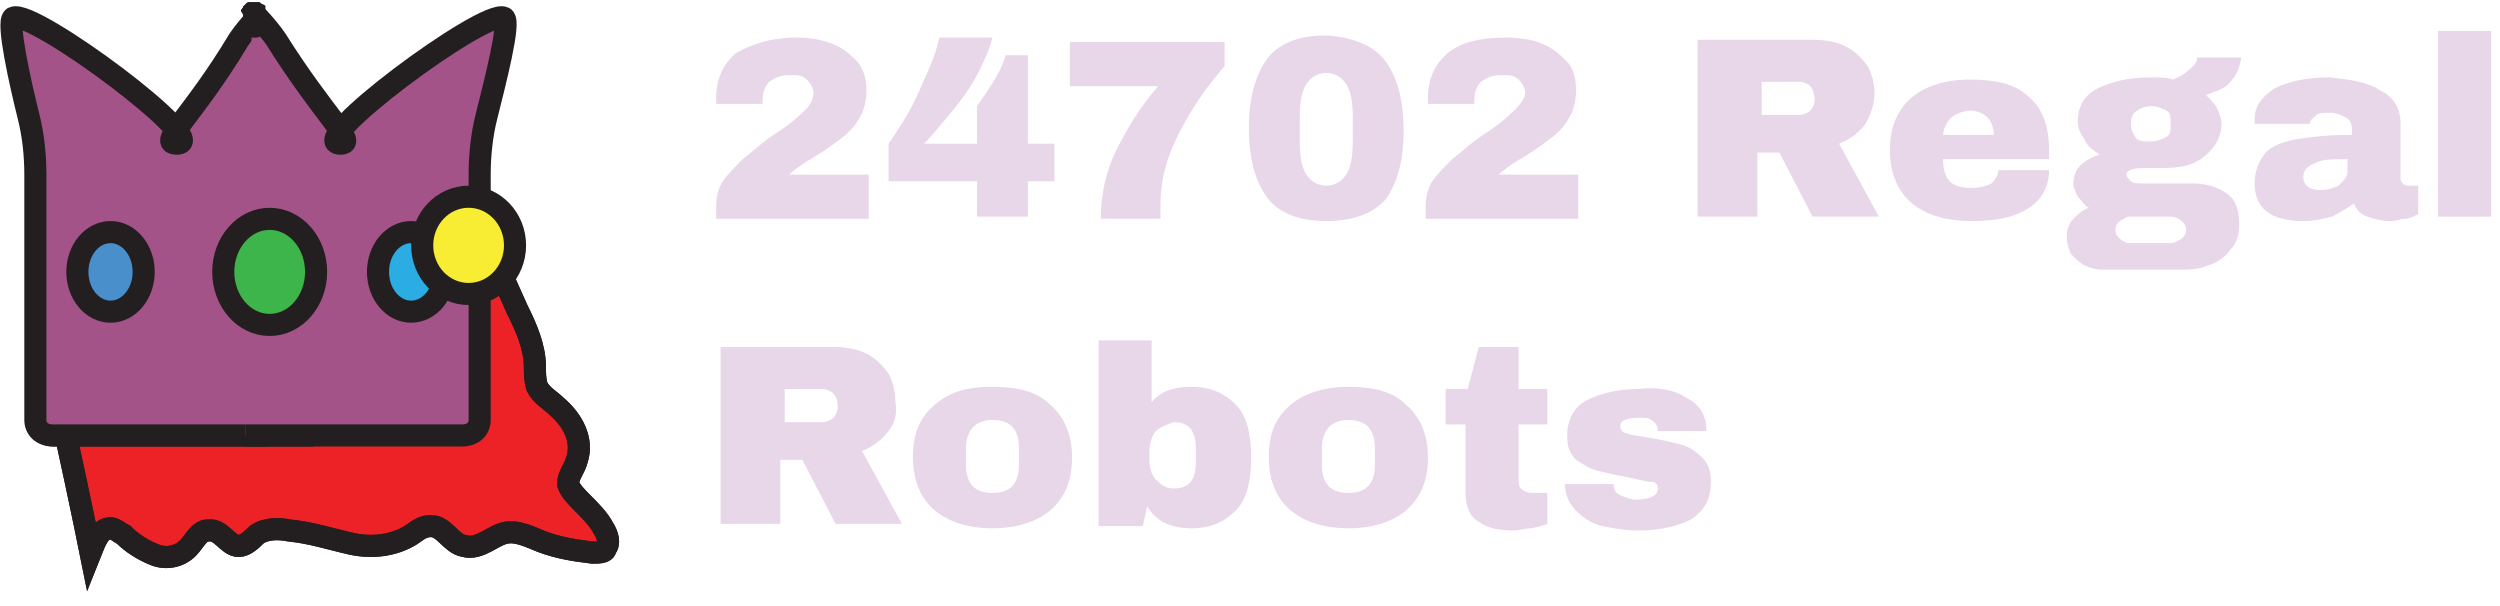 <?xml version="1.0" encoding="utf-8"?>
<!-- Generator: Adobe Illustrator 28.0.0, SVG Export Plug-In . SVG Version: 6.00 Build 0)  -->
<svg version="1.1" id="Layer_1" xmlns="http://www.w3.org/2000/svg" xmlns:xlink="http://www.w3.org/1999/xlink" x="0px" y="0px"
	 viewBox="0 0 113.1 27.4" style="enable-background:new 0 0 113.1 27.4;" xml:space="preserve">
<style type="text/css">
	.st0{fill:#EC2227;}
	.st1{fill:#EC2227;stroke:#231F20;stroke-miterlimit:10;}
	.st2{fill:none;stroke:#231F20;stroke-miterlimit:10;}
	.st3{fill:#A45388;stroke:#231F20;stroke-miterlimit:10;}
	.st4{fill:#231F20;}
	.st5{fill:#488FCC;stroke:#231F20;stroke-miterlimit:10;}
	.st6{fill:#3DB54A;stroke:#231F20;stroke-miterlimit:10;}
	.st7{fill:#2BACE2;stroke:#231F20;stroke-miterlimit:10;}
	.st8{fill:#F8ED33;stroke:#231F20;stroke-miterlimit:10;}
	.st9{enable-background:new    ;}
	.st10{fill:#E8D6E9;}
</style>
<g id="Layer_3">
	<path class="st0" d="M22.1,11.1l1.3,2.9c0.4,0.8,0.8,1.7,0.8,2.6c0,0.3,0,0.6,0.1,0.9c0.2,0.4,0.6,0.6,0.9,0.9
		c0.7,0.6,1.2,1.5,0.9,2.4c-0.1,0.4-0.4,0.7-0.4,1.1c0.1,0.3,0.4,0.6,0.6,0.8c0.4,0.4,0.8,0.8,1,1.2c0.2,0.3,0.3,0.7,0.1,0.9
		C27.4,25,27.1,25,26.8,25c-0.8-0.1-1.5-0.2-2.3-0.5c-0.5-0.2-1.1-0.5-1.6-0.4c-0.6,0.1-1.2,0.8-1.9,0.6c-0.6-0.1-0.9-0.9-1.5-0.9
		c-0.4,0-0.6,0.2-0.9,0.4c-0.8,0.5-1.8,0.6-2.7,0.4s-1.8-0.5-2.8-0.6c-0.5-0.1-1.1-0.1-1.5,0.2c-0.2,0.2-0.5,0.5-0.8,0.5
		c-0.5,0-0.8-0.8-1.4-0.7c-0.4,0-0.6,0.5-0.9,0.8c-0.4,0.4-1,0.5-1.5,0.3s-1-0.5-1.4-0.9c-0.2-0.1-0.4-0.3-0.6-0.3
		c-0.5,0-0.7,0.6-0.9,1.1C3.9,24,3,19.7,2.7,18.5"/>
	<path class="st1" d="M22.1,11.1l1.3,2.9c0.4,0.8,0.8,1.7,0.8,2.6c0,0.3,0,0.6,0.1,0.9c0.2,0.4,0.6,0.6,0.9,0.9
		c0.7,0.6,1.2,1.5,0.9,2.4c-0.1,0.4-0.4,0.7-0.4,1.1c0.1,0.3,0.4,0.6,0.6,0.8c0.4,0.4,0.8,0.8,1,1.2c0.2,0.3,0.3,0.7,0.1,0.9
		C27.4,25,27.1,25,26.8,25c-0.8-0.1-1.5-0.2-2.3-0.5c-0.5-0.2-1.1-0.5-1.6-0.4c-0.6,0.1-1.2,0.8-1.9,0.6c-0.6-0.1-0.9-0.9-1.5-0.9
		c-0.4,0-0.6,0.2-0.9,0.4c-0.8,0.5-1.8,0.6-2.7,0.4s-1.8-0.5-2.8-0.6c-0.5-0.1-1.1-0.1-1.5,0.2c-0.2,0.2-0.5,0.5-0.8,0.5
		c-0.5,0-0.8-0.8-1.4-0.7c-0.4,0-0.6,0.5-0.9,0.8c-0.4,0.4-1,0.5-1.5,0.3s-1-0.5-1.4-0.9c-0.2-0.1-0.4-0.3-0.6-0.3
		c-0.5,0-0.7,0.6-0.9,1.1C3.9,24,3,19.7,2.7,18.5"/>
	<path class="st2" d="M22.1,11.1l1.3,2.9c0.4,0.8,0.8,1.7,0.8,2.6c0,0.3,0,0.6,0.1,0.9c0.2,0.4,0.6,0.6,0.9,0.9
		c0.7,0.6,1.2,1.5,0.9,2.4c-0.1,0.4-0.4,0.7-0.4,1.1c0.1,0.3,0.4,0.6,0.6,0.8c0.4,0.4,0.8,0.8,1,1.2c0.2,0.3,0.3,0.7,0.1,0.9
		C27.4,25,27.1,25,26.8,25c-0.8-0.1-1.5-0.2-2.3-0.5c-0.5-0.2-1.1-0.5-1.6-0.4c-0.6,0.1-1.2,0.8-1.9,0.6c-0.6-0.1-0.9-0.9-1.5-0.9
		c-0.4,0-0.6,0.2-0.9,0.4c-0.8,0.5-1.8,0.6-2.7,0.4s-1.8-0.5-2.8-0.6c-0.5-0.1-1.1-0.1-1.5,0.2c-0.2,0.2-0.5,0.5-0.8,0.5
		c-0.5,0-0.8-0.8-1.4-0.7c-0.4,0-0.6,0.5-0.9,0.8c-0.4,0.4-1,0.5-1.5,0.3s-1-0.5-1.4-0.9c-0.2-0.1-0.4-0.3-0.6-0.3
		c-0.5,0-0.7,0.6-0.9,1.1C3.9,24,3,19.7,2.7,18.5"/>
</g>
<g id="Layer_2_00000020379280497755889900000013743387348281068969_">
	<g>
		<path class="st3" d="M12.2,7c0,0-1.1-2.6-1.4-2C8.6,8.5,7.1,6.5,8,6.5c1.7,0-3.4,0.3-4.2,0.7c-0.3,0.2-2.8-3.6-2.4-2
			C1.6,6.1,1.7,7,1.7,7.9V19c0,0.4,0.3,0.7,0.7,0.7h9.8"/>
		<path class="st3" d="M9.5,7.5c0,0,0.5-0.2,0.9,0.5c2.1,3.5,5.4,0.9,4.6,0.9c-1.7,0,1.2-0.7,2.1-0.3c0.3,0.2,0.7-1.1,0.2,0.5
			c-0.2,0.8,1.1-2.1,1.1-1.3l0.1,8.5c0,0.4,1,2.5,0.5,2.5l-8,0.8"/>
	</g>
	<path class="st4" d="M12.1,0.6L12.1,0.6C12.1,0.6,12.1,0.6,12.1,0.6c-0.1-0.1-0.1-0.1-0.1-0.2c0,0,0,0,0,0s0,0,0-0.1s0,0-0.1-0.1
		c0,0,0,0,0,0c0,0,0,0,0,0c-0.1,0-0.1-0.1-0.2-0.1c-0.1,0-0.1,0-0.2,0c-0.1,0-0.1,0-0.2,0c-0.1,0-0.1,0-0.2,0.1c0,0-0.1,0.1-0.1,0.1
		c0,0.1-0.1,0.1-0.1,0.2c0,0,0,0,0,0C11,0.6,11,0.7,11,0.7c0,0,0,0.1,0,0.1v0l0,0c0,0,0,0.1,0,0.1v0l0,0c0,0-0.1,0.1-0.1,0.1
		c0,0.1-0.1,0.1-0.1,0.2c0,0.1,0,0.1,0,0.2c0,0.1,0.1,0.1,0.1,0.2s0.1,0.1,0.1,0.1c0,0,0.1,0,0.1,0c0.1,0,0.2,0,0.3,0
		c0,0,0.1,0,0.1,0c0,0,0,0,0.1,0c0.2,0,0.4-0.2,0.5-0.4l0,0c0-0.1,0.1-0.1,0.1-0.2v0c0,0,0,0,0,0c0.1-0.1,0.1-0.1,0.1-0.2
		c0,0,0-0.1,0-0.1C12.2,0.8,12.2,0.7,12.1,0.6L12.1,0.6L12.1,0.6z"/>
</g>
<g id="Layer_1-2">
	<g>
		<path class="st3" d="M11.9,0.5c0,0-0.7,0.7-1.1,1.3C8.7,5.3,7.1,6.5,8,6.5c1.7,0-6.5-6.1-7.4-5.7C0.3,1,0.9,3.7,1.3,5.3
			C1.5,6.1,1.6,7,1.6,7.9V19c0,0.4,0.3,0.7,0.8,0.7h11.8"/>
		<path class="st3" d="M11.4,0.5c0,0,0.7,0.7,1.1,1.3c2.2,3.5,3.7,4.7,2.9,4.7c-1.7,0,6.5-6.1,7.4-5.7C23.1,1,22.4,3.7,22,5.3
			c-0.2,0.8-0.3,1.7-0.3,2.6V19c0,0.4-0.3,0.7-0.8,0.7h-9.8"/>
	</g>
	<ellipse class="st5" cx="5" cy="12.3" rx="1.5" ry="1.8"/>
	<ellipse class="st6" cx="12.2" cy="12.3" rx="2.1" ry="2.4"/>
	<ellipse class="st7" cx="18.6" cy="12.3" rx="1.5" ry="1.8"/>
	<ellipse class="st8" cx="21.2" cy="11.1" rx="2.1" ry="2.2"/>
	<path class="st4" d="M12.1,0.6L12.1,0.6C12.1,0.6,12.1,0.6,12.1,0.6c-0.1-0.1-0.1-0.1-0.1-0.2c0,0,0,0,0,0s0,0,0-0.1s0,0-0.1-0.1
		c0,0,0,0,0,0c0,0,0,0,0,0c-0.1,0-0.1-0.1-0.2-0.1c-0.1,0-0.1,0-0.2,0c-0.1,0-0.1,0-0.2,0c-0.1,0-0.1,0-0.2,0.1c0,0-0.1,0.1-0.1,0.1
		c0,0.1-0.1,0.1-0.1,0.2c0,0,0,0,0,0C11,0.6,11,0.7,11,0.7c0,0,0,0.1,0,0.1v0l0,0c0,0,0,0.1,0,0.1v0l0,0c0,0-0.1,0.1-0.1,0.1
		c0,0.1-0.1,0.1-0.1,0.2c0,0.1,0,0.1,0,0.2c0,0.1,0.1,0.1,0.1,0.2s0.1,0.1,0.1,0.1c0,0,0.1,0,0.1,0c0.1,0,0.2,0,0.3,0
		c0,0,0.1,0,0.1,0c0,0,0,0,0.1,0c0.2,0,0.4-0.2,0.5-0.4l0,0c0-0.1,0.1-0.1,0.1-0.2v0c0,0,0,0,0,0c0.1-0.1,0.1-0.1,0.1-0.2
		c0,0,0-0.1,0-0.1C12.2,0.8,12.2,0.7,12.1,0.6L12.1,0.6L12.1,0.6z"/>
</g>
<g class="st9">
	<path class="st10" d="M37.7,2c0.5,0.2,0.8,0.5,1.1,0.8c0.3,0.4,0.4,0.8,0.4,1.3c0,0.4-0.1,0.9-0.3,1.2c-0.2,0.4-0.5,0.7-0.9,1
		c-0.4,0.3-0.8,0.6-1.5,1c-0.3,0.2-0.6,0.4-0.8,0.6h3.6v2h-6.9V9.3c0-0.4,0.1-0.8,0.3-1.1c0.2-0.3,0.5-0.6,0.9-1
		c0.4-0.3,0.9-0.8,1.7-1.3c0.6-0.4,1-0.8,1.2-1c0.2-0.2,0.3-0.5,0.3-0.7c0-0.2-0.1-0.4-0.3-0.6s-0.4-0.2-0.8-0.2
		c-0.4,0-0.6,0.1-0.9,0.3c-0.2,0.2-0.3,0.5-0.3,0.8v0.2h-2.1c0-0.1,0-0.1,0-0.3c0-0.8,0.3-1.5,0.9-2C34,2,34.9,1.7,36,1.7
		C36.7,1.7,37.2,1.8,37.7,2z"/>
	<path class="st10" d="M44.3,3.2c-0.3,0.6-0.7,1.2-1.2,1.8c-0.5,0.6-0.9,1.1-1.3,1.5h2.4V4.8c0.2-0.3,0.5-0.7,0.8-1.2
		c0.3-0.5,0.4-0.8,0.5-1.1h1v4h1.2v1.7h-1.2v1.6h-2.3V8.2h-4V6.5c0.4-0.6,0.9-1.3,1.3-2.2c0.4-0.9,0.8-1.7,1-2.6h2.4
		C44.8,2.1,44.6,2.6,44.3,3.2z"/>
	<path class="st10" d="M53.3,6.1c-0.5,1-0.8,2-0.8,3.1v0.7h-2.7c0-1,0.2-2.1,0.7-3.1c0.5-1,1.1-2,1.9-2.9h-4v-2h7v1.1
		C54.5,4,53.8,5.1,53.3,6.1z"/>
	<path class="st10" d="M62.7,2.8c0.5,0.7,0.8,1.7,0.8,3.1s-0.3,2.4-0.8,3.1C62.2,9.6,61.3,10,60,10c-1.3,0-2.2-0.4-2.7-1.1
		c-0.5-0.7-0.8-1.7-0.8-3.1s0.3-2.4,0.8-3.1c0.5-0.7,1.4-1.1,2.7-1.1C61.3,1.7,62.2,2.1,62.7,2.8z M59.1,3.8
		c-0.2,0.3-0.3,0.8-0.3,1.5v1.1c0,0.7,0.1,1.2,0.3,1.5c0.2,0.3,0.5,0.5,0.9,0.5c0.4,0,0.7-0.2,0.9-0.5c0.2-0.3,0.3-0.8,0.3-1.5V5.3
		c0-0.7-0.1-1.2-0.3-1.5c-0.2-0.3-0.5-0.5-0.9-0.5C59.6,3.3,59.3,3.5,59.1,3.8z"/>
	<path class="st10" d="M69.8,2c0.5,0.2,0.8,0.5,1.1,0.8s0.4,0.8,0.4,1.3c0,0.4-0.1,0.9-0.3,1.2c-0.2,0.4-0.5,0.7-0.9,1
		c-0.4,0.3-0.8,0.6-1.5,1c-0.3,0.2-0.6,0.4-0.8,0.6h3.6v2h-6.9V9.3c0-0.4,0.1-0.8,0.3-1.1c0.2-0.3,0.5-0.6,0.9-1
		c0.4-0.3,0.9-0.8,1.7-1.3c0.6-0.4,1-0.8,1.2-1C68.8,4.7,69,4.4,69,4.2c0-0.2-0.1-0.4-0.3-0.6s-0.4-0.2-0.8-0.2
		c-0.4,0-0.6,0.1-0.9,0.3c-0.2,0.2-0.3,0.5-0.3,0.8v0.2h-2.1c0-0.1,0-0.1,0-0.3c0-0.8,0.3-1.5,0.9-2s1.5-0.7,2.6-0.7
		C68.8,1.7,69.4,1.8,69.8,2z"/>
	<path class="st10" d="M84.4,5.6c-0.3,0.4-0.7,0.7-1.2,0.9L85,9.8h-3l-1.5-2.9h-1v2.9h-2.7v-8H82c0.6,0,1.1,0.1,1.5,0.3
		c0.4,0.2,0.7,0.5,1,0.9c0.2,0.4,0.3,0.8,0.3,1.2C84.8,4.8,84.6,5.2,84.4,5.6z M81.9,3.9c-0.1-0.1-0.3-0.2-0.5-0.2h-1.7v1.5h1.7
		c0.2,0,0.4-0.1,0.5-0.2c0.1-0.1,0.2-0.3,0.2-0.5S82,4,81.9,3.9z"/>
	<path class="st10" d="M91.8,4.4c0.6,0.5,0.9,1.3,0.9,2.4v0.4h-4.8c0,0.4,0.1,0.8,0.3,1c0.2,0.2,0.5,0.3,1,0.3
		c0.4,0,0.7-0.1,0.9-0.2c0.2-0.2,0.3-0.4,0.3-0.6h2.3c0,0.7-0.3,1.3-0.9,1.7S90.4,10,89.2,10c-1.2,0-2.1-0.3-2.7-0.8s-1-1.3-1-2.4
		c0-1,0.3-1.8,1-2.4c0.6-0.5,1.5-0.8,2.6-0.8C90.3,3.6,91.2,3.8,91.8,4.4z M87.9,6.1h2.3c0-0.3-0.1-0.6-0.3-0.8
		c-0.2-0.2-0.5-0.3-0.8-0.3C88.4,5.1,88,5.4,87.9,6.1z"/>
	<path class="st10" d="M100.9,3.7c-0.2,0.3-0.6,0.4-1.1,0.6c0.2,0.2,0.4,0.4,0.5,0.6s0.2,0.5,0.2,0.7c0,0.6-0.3,1.1-0.8,1.5
		s-1.1,0.5-1.9,0.5H97c-0.5,0-0.8,0.1-0.8,0.3c0,0.1,0.1,0.2,0.2,0.3c0.1,0.1,0.3,0.1,0.6,0.1h2.2c0.7,0,1.2,0.2,1.6,0.5
		s0.5,0.8,0.5,1.4c0,0.4-0.1,0.8-0.4,1.1c-0.2,0.3-0.6,0.6-1,0.7c-0.4,0.2-0.9,0.2-1.3,0.2h-3.5c-0.3,0-0.6-0.1-0.8-0.2
		c-0.2-0.1-0.4-0.3-0.6-0.5c-0.1-0.2-0.2-0.5-0.2-0.8c0-0.3,0.1-0.6,0.3-0.8c0.2-0.2,0.4-0.4,0.7-0.5c-0.2-0.1-0.3-0.3-0.5-0.5
		c-0.1-0.2-0.2-0.4-0.2-0.6c0-0.3,0.1-0.6,0.3-0.8c0.2-0.2,0.5-0.4,0.9-0.5c-0.3-0.2-0.6-0.4-0.7-0.7c-0.2-0.3-0.3-0.5-0.3-0.8
		c0-0.7,0.3-1.2,0.9-1.5c0.6-0.3,1.4-0.5,2.4-0.5c0.4,0,0.8,0,1,0.1C98.8,3.4,99,3.2,99.2,3s0.2-0.3,0.2-0.4h2
		C101.3,3.1,101.2,3.4,100.9,3.7z M95.9,10c-0.1,0.1-0.2,0.2-0.2,0.4s0.1,0.3,0.2,0.4c0.1,0.1,0.3,0.2,0.4,0.2h1.9
		c0.2,0,0.3-0.1,0.5-0.2c0.1-0.1,0.2-0.2,0.2-0.4s-0.1-0.3-0.2-0.4c-0.1-0.1-0.3-0.2-0.5-0.2h-1.9C96.2,9.8,96.1,9.9,95.9,10z
		 M96.7,5c-0.2,0.1-0.3,0.3-0.3,0.6c0,0.3,0.1,0.4,0.2,0.6s0.4,0.2,0.7,0.2s0.5-0.1,0.7-0.2c0.2-0.1,0.2-0.3,0.2-0.6S98.2,5.1,98,5
		c-0.2-0.1-0.4-0.2-0.7-0.2C97.1,4.8,96.8,4.9,96.7,5z"/>
	<path class="st10" d="M107.7,4.1c0.6,0.3,0.9,0.8,0.9,1.5V8c0,0.1,0,0.2,0.1,0.3s0.2,0.1,0.3,0.1h0.4v1.3c0,0-0.1,0-0.2,0.1
		c-0.1,0-0.2,0.1-0.4,0.1s-0.4,0.1-0.6,0.1c-0.5,0-0.8-0.1-1.1-0.2c-0.3-0.1-0.5-0.3-0.6-0.6c-0.3,0.2-0.6,0.4-1,0.6
		c-0.4,0.1-0.8,0.2-1.3,0.2c-1.5,0-2.2-0.6-2.2-1.7c0-0.6,0.2-1,0.5-1.4c0.3-0.3,0.8-0.5,1.4-0.6c0.6-0.1,1.4-0.2,2.5-0.2V5.8
		c0-0.2-0.1-0.4-0.3-0.5s-0.4-0.2-0.7-0.2c-0.2,0-0.5,0-0.6,0.1s-0.3,0.2-0.3,0.4v0H102c0,0,0-0.1,0-0.2c0-0.6,0.3-1,0.9-1.4
		c0.6-0.3,1.4-0.5,2.5-0.5C106.3,3.6,107.1,3.7,107.7,4.1z M104.7,7.4c-0.3,0.1-0.5,0.3-0.5,0.6c0,0.4,0.3,0.6,0.8,0.6
		c0.3,0,0.6-0.1,0.8-0.2c0.2-0.2,0.4-0.4,0.4-0.6V7.2C105.5,7.2,105,7.2,104.7,7.4z"/>
	<path class="st10" d="M110.3,9.8V1.4h2.4v8.4H110.3z"/>
</g>
<g class="st9">
	<path class="st10" d="M40.2,19.5c-0.3,0.4-0.7,0.7-1.2,0.9l1.8,3.3h-3l-1.5-2.9h-1v2.9h-2.7v-8h5.1c0.6,0,1.1,0.1,1.5,0.3
		c0.4,0.2,0.7,0.5,1,0.9c0.2,0.4,0.3,0.8,0.3,1.2C40.6,18.7,40.5,19.1,40.2,19.5z M37.7,17.8c-0.1-0.1-0.3-0.2-0.5-0.2h-1.7v1.5h1.7
		c0.2,0,0.4-0.1,0.5-0.2s0.2-0.3,0.2-0.5C37.9,18.1,37.8,17.9,37.7,17.8z"/>
	<path class="st10" d="M47.5,18.3c0.6,0.5,1,1.3,1,2.4c0,1-0.3,1.8-1,2.4c-0.6,0.5-1.5,0.8-2.6,0.8c-1.1,0-2-0.3-2.6-0.8
		c-0.6-0.5-1-1.3-1-2.4s0.3-1.8,1-2.4s1.5-0.8,2.6-0.8C46,17.5,46.9,17.7,47.5,18.3z M43.7,20.3V21c0,0.9,0.4,1.3,1.2,1.3
		c0.8,0,1.2-0.4,1.2-1.3v-0.7c0-0.9-0.4-1.3-1.2-1.3C44.1,19,43.7,19.5,43.7,20.3z"/>
	<path class="st10" d="M53.9,17.5c0.9,0,1.5,0.3,2,0.8c0.5,0.5,0.7,1.3,0.7,2.4c0,1.1-0.2,1.9-0.7,2.4c-0.5,0.5-1.1,0.8-2,0.8
		c-0.9,0-1.6-0.3-2-1l-0.2,0.9h-2v-8.4h2.4v2.8C52.5,17.7,53.1,17.5,53.9,17.5z M52.3,19.5c-0.2,0.2-0.3,0.6-0.3,0.9v0.4
		c0,0.4,0.1,0.7,0.3,0.9s0.4,0.4,0.8,0.4c0.7,0,1-0.4,1-1.2v-0.6c0-0.8-0.3-1.2-1-1.2C52.8,19.2,52.5,19.3,52.3,19.5z"/>
	<path class="st10" d="M63.6,18.3c0.6,0.5,1,1.3,1,2.4c0,1-0.3,1.8-1,2.4c-0.6,0.5-1.5,0.8-2.6,0.8c-1.1,0-2-0.3-2.6-0.8
		c-0.6-0.5-1-1.3-1-2.4s0.3-1.8,1-2.4c0.6-0.5,1.5-0.8,2.6-0.8C62.1,17.5,63,17.7,63.6,18.3z M59.8,20.3V21c0,0.9,0.4,1.3,1.2,1.3
		c0.8,0,1.2-0.4,1.2-1.3v-0.7c0-0.9-0.4-1.3-1.2-1.3C60.2,19,59.8,19.5,59.8,20.3z"/>
	<path class="st10" d="M70,17.6v1.6h-1.3v2.3c0,0.3,0,0.5,0.1,0.6c0.1,0.1,0.3,0.2,0.5,0.2H70v1.4c-0.2,0.1-0.4,0.1-0.7,0.2
		c-0.3,0-0.6,0.1-0.8,0.1c-0.7,0-1.2-0.1-1.6-0.4c-0.4-0.2-0.6-0.7-0.6-1.3v-3.1h-0.9v-1.6h1l0.5-1.9h1.8v1.9H70z"/>
	<path class="st10" d="M76.3,18c0.6,0.3,0.9,0.8,0.9,1.5h-2.2c0-0.2-0.1-0.4-0.3-0.5c-0.1-0.1-0.3-0.1-0.5-0.1
		c-0.6,0-0.9,0.1-0.9,0.4c0,0.1,0.1,0.3,0.3,0.3c0.2,0.1,0.5,0.1,1,0.2c0.6,0.1,1,0.2,1.4,0.3c0.4,0.1,0.7,0.3,1,0.6
		c0.3,0.3,0.4,0.6,0.4,1.1c0,0.8-0.3,1.3-0.9,1.7c-0.6,0.3-1.4,0.5-2.4,0.5c-0.6,0-1.1-0.1-1.6-0.2s-0.9-0.4-1.2-0.7
		c-0.3-0.3-0.5-0.7-0.5-1.2H73v0c0,0.3,0.1,0.4,0.3,0.5c0.2,0.1,0.5,0.2,0.7,0.2c0.7,0,1-0.2,1-0.5c0-0.2-0.1-0.3-0.3-0.3
		s-0.5-0.1-1-0.2c-0.6-0.1-1-0.2-1.4-0.3c-0.4-0.1-0.7-0.3-1-0.5c-0.3-0.3-0.4-0.6-0.4-1.1c0-0.7,0.3-1.3,0.9-1.6
		c0.6-0.3,1.4-0.5,2.3-0.5C74.9,17.5,75.7,17.6,76.3,18z"/>
</g>
</svg>
